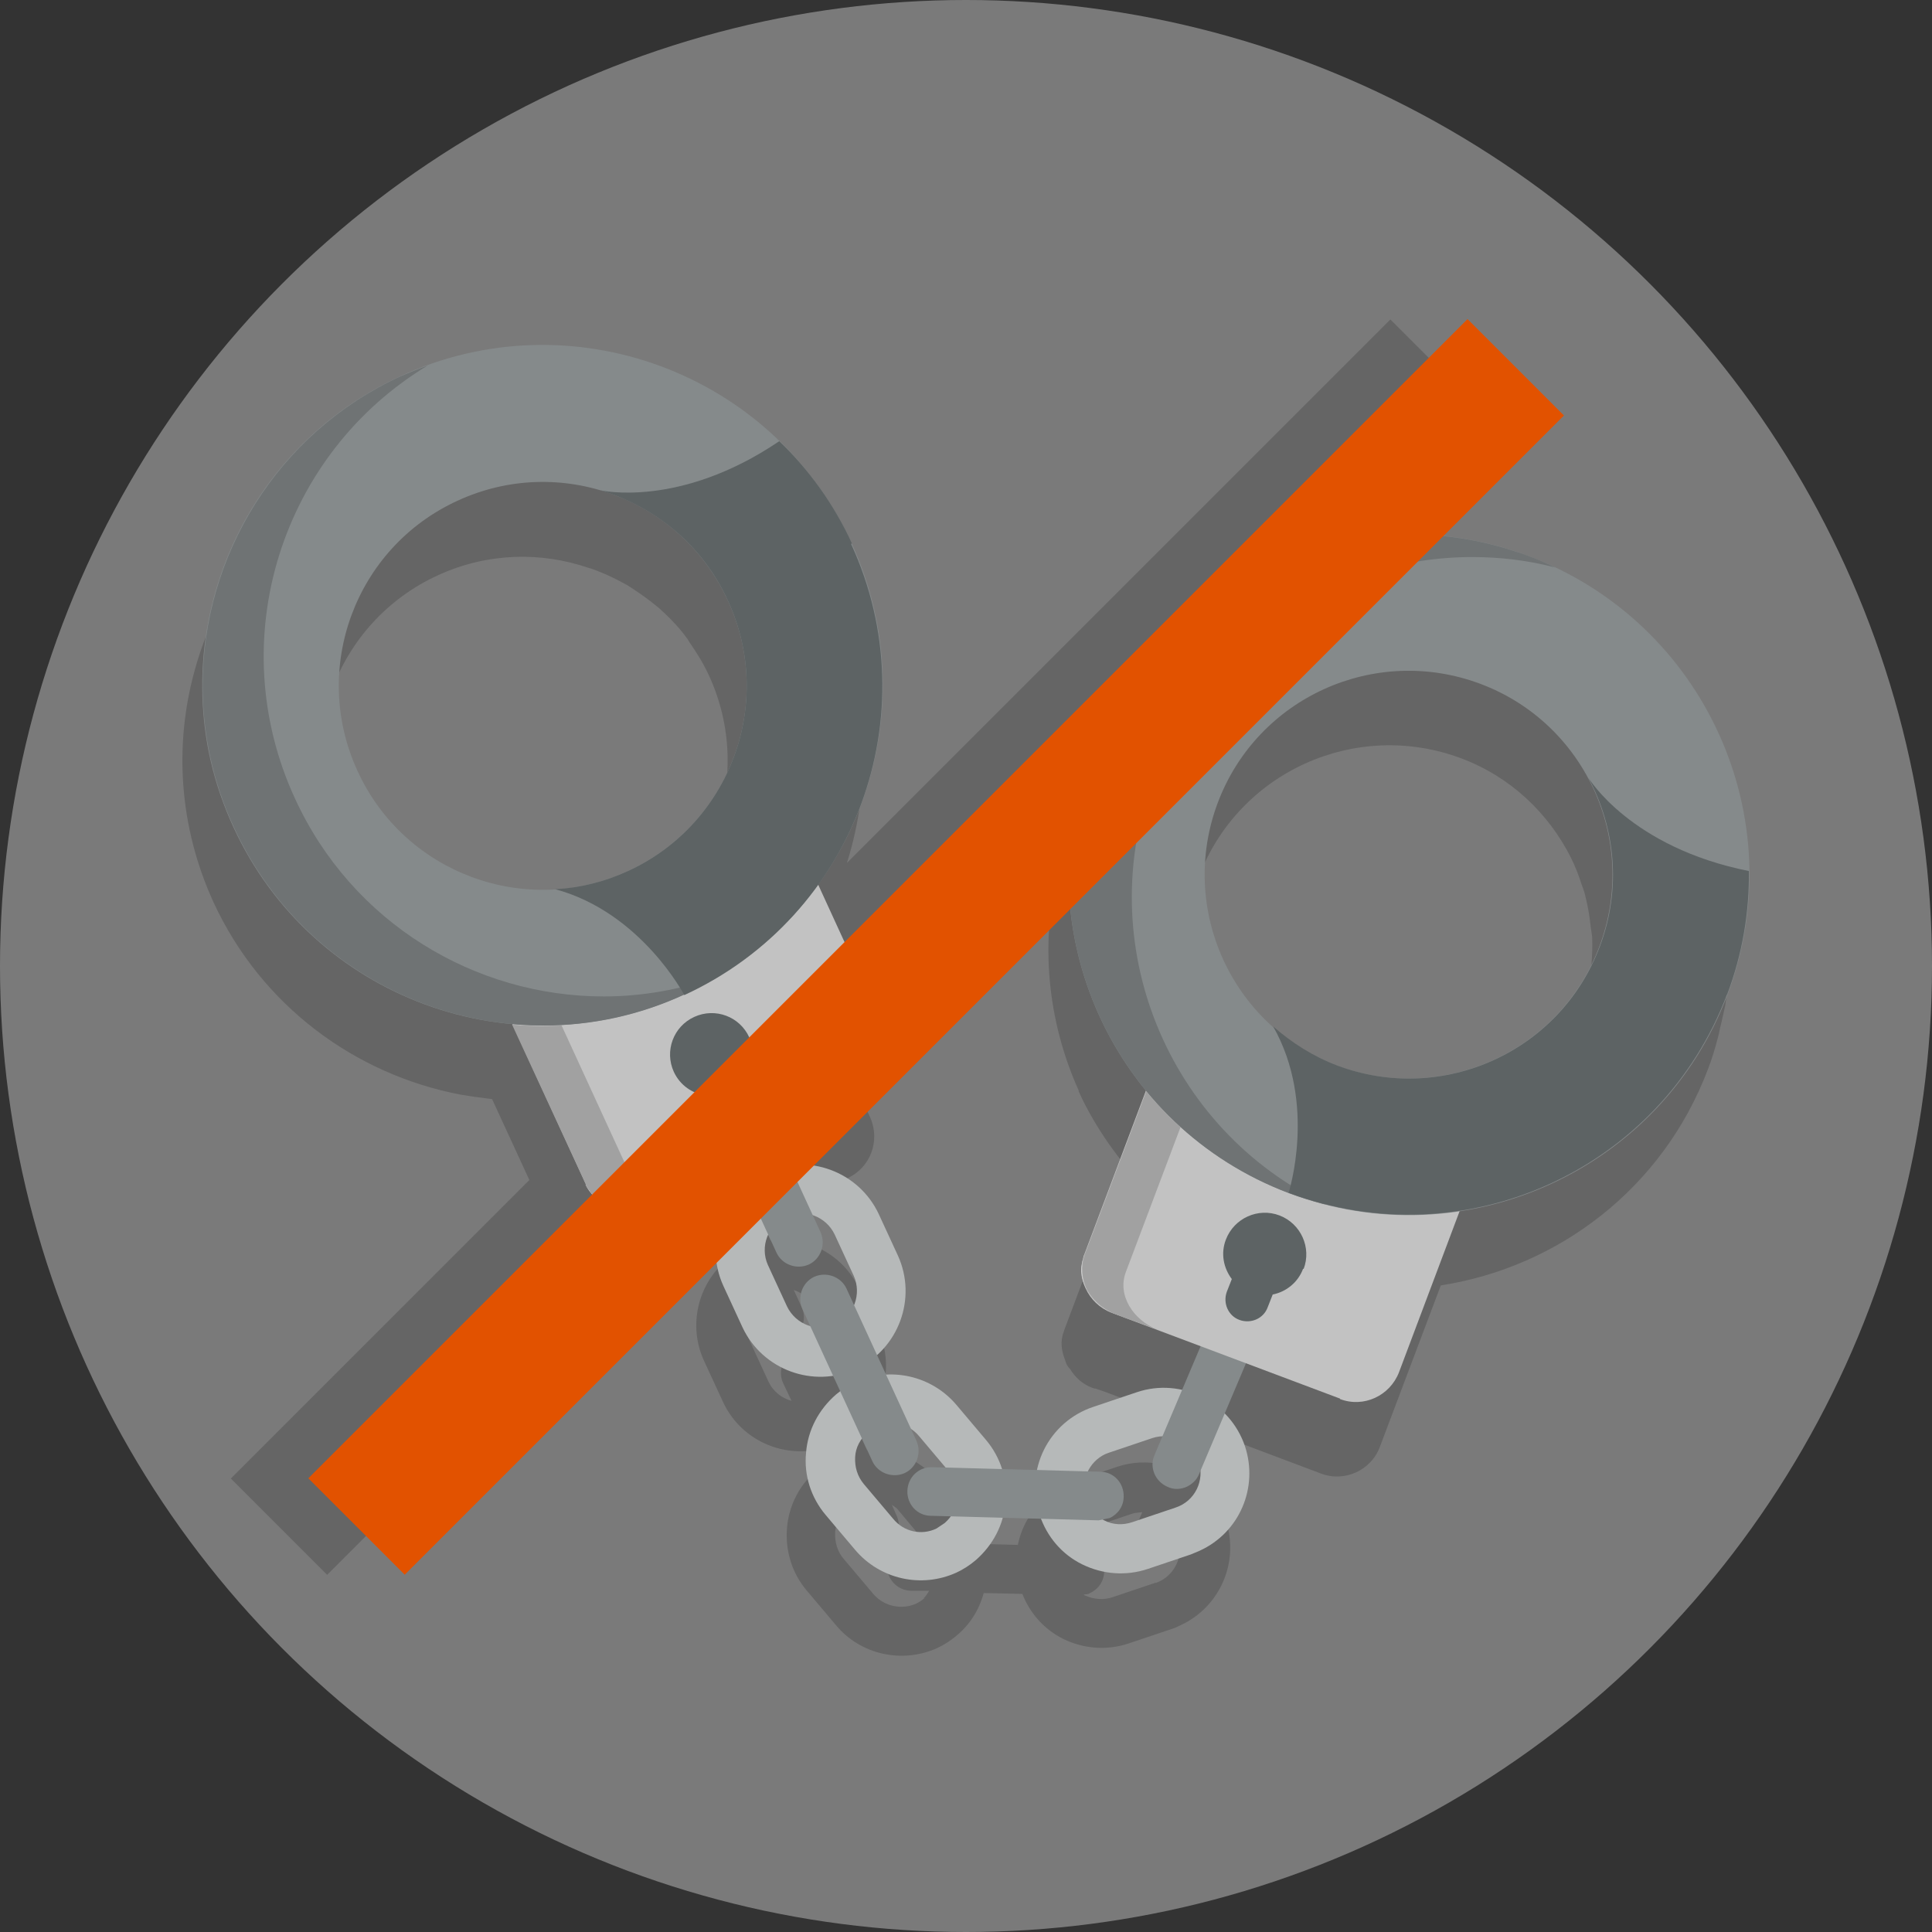 <?xml version="1.0" encoding="UTF-8"?><svg id="b" xmlns="http://www.w3.org/2000/svg" viewBox="0 0 42.52 42.52"><rect x="0" y="0" width="42.52" height="42.52" fill="#333333" stroke="none"/><g id="c"><circle cx="21.26" cy="21.26" r="21.26" style="fill:#fff; opacity:.35;"/><path d="M38.06,20.82c-.03-2.8-1.63-5.43-4.26-6.68,0,0,0,0,0,0-.19-.09-.38-.18-.58-.25-.24-.09-.49-.17-.73-.23-1.54-.41-3.1-.29-4.51.23l4.74-4.74-2.12-2.12-11.96,11.96c.54-1.71.49-3.62-.32-5.38-.1-.23-.22-.44-.34-.65-.05-.09-.11-.17-.16-.26-.07-.12-.15-.23-.23-.34-.07-.1-.16-.2-.24-.3-.07-.08-.13-.17-.2-.25-.09-.1-.18-.2-.28-.3-.05-.05-.1-.11-.15-.15,0,0,0,0,0,0-2.01-1.94-5.01-2.65-7.75-1.66,0,0,0,0,0,0-.19.07-.37.14-.56.22,0,0-.02,0-.03.01h0c-.27.12-.52.26-.77.41-1.68,1.02-2.84,2.63-3.33,4.43-.45,1.64-.34,3.43.42,5.09,1.06,2.29,3.13,3.79,5.43,4.23.23.04.46.07.7.1l.82,1.78-6.57,6.57,2.12,2.12,6.47-6.47s.07-.01.11-.03l.06-.03s.01,0,.02,0l.22-.1,1.68-.77.22.48c-.62.53-.84,1.43-.49,2.2l.42.91c.36.78,1.18,1.19,1.99,1.07l.17.37s-.07.04-.09.06c-.38.32-.62.78-.66,1.28-.04.5.11.99.43,1.37l.65.77c.54.65,1.46.85,2.23.5.15-.07.29-.16.42-.27.3-.25.5-.57.6-.94l.85.02c.17.43.48.78.9.99.45.22.96.26,1.44.1l.95-.32c.07-.02.13-.05.19-.08.87-.4,1.3-1.39,1-2.3-.09-.28-.25-.52-.45-.72l.47-1.1,2.07.78c.52.2,1.11-.07,1.3-.59l1.34-3.55c2.59-.4,4.89-2.14,5.88-4.76.09-.23.16-.47.22-.7.03-.1.04-.2.07-.3.03-.13.06-.27.09-.4.02-.13.03-.25.05-.38.01-.11.03-.21.03-.32,0-.14.01-.27.01-.41,0-.07,0-.14,0-.21,0,0,0,0,0,0ZM7.44,18.61c-1.04-2.25-.05-4.92,2.2-5.95,1.09-.5,2.27-.52,3.32-.16.07.02.13.04.2.07.21.08.41.18.61.29.06.03.11.07.16.1.2.13.39.27.57.42.04.03.07.07.11.1.18.17.36.36.51.57.02.02.03.05.05.08.16.23.31.47.43.73,1.04,2.25.05,4.92-2.2,5.95-.27.12-.54.21-.82.28-.15.04-.3.05-.45.07-1.91.26-3.84-.71-4.69-2.55ZM18.21,30c-.12-.27-.44-.39-.71-.26-.27.12-.39.44-.26.71l.18.38c-.22-.06-.41-.21-.51-.43l-.42-.91c-.1-.22-.09-.46,0-.67l.18.39c.12.27.44.39.71.26.27-.12.39-.44.26-.71l-.17-.37c.2.07.37.21.47.42l.42.91c.1.21.09.43.01.63l-.17-.36ZM20.35,35.17c-.06.05-.12.09-.18.12-.33.15-.72.06-.95-.21l-.65-.77c-.14-.16-.2-.37-.19-.59.01-.15.08-.28.16-.4l.22.48c.12.27.44.39.71.26.27-.12.39-.44.26-.71l-.1-.23c.06.04.12.08.16.14l.57.68h-.29c-.3-.01-.54.22-.55.52,0,.3.23.54.52.55h.41c-.04.06-.07.12-.12.16ZM25.44,34.83l-.95.32c-.2.07-.42.05-.62-.04,0,0-.01-.01-.02-.02.05,0,.1,0,.14-.03.18-.08.31-.26.31-.47,0-.3-.23-.54-.52-.55h-.26c.08-.17.21-.3.38-.38.03-.01.05-.02.08-.03l.95-.32c.07-.02.14-.02.21-.03l-.17.39c-.12.27.01.59.28.7.15.06.3.05.43,0,.12-.05.22-.15.27-.28l.02-.04c.01.34-.19.67-.54.79ZM25.58,32.23c-.32-.07-.66-.06-.99.05l-.95.32c-.66.22-1.11.77-1.24,1.4l-.78-.02c-.07-.23-.19-.45-.35-.64l-.65-.77c-.39-.46-.97-.69-1.54-.66l-.21-.45c.6-.54.81-1.41.46-2.18l-.42-.91c-.35-.77-1.16-1.17-1.95-1.07l-.23-.49,1.92-.88c.51-.23.73-.83.5-1.34l-.59-1.28,4.98-4.98c-.08.22-.16.45-.22.67-.45,1.71-.27,3.47.42,5,0,0,0,.01,0,.02.18.4.41.79.66,1.15.12.17.25.34.38.5l-1.35,3.58s0,0,0,0l-.02.06c-.08.21-.05.42.03.62.01.04.02.07.04.11.02.03.04.06.07.09.11.18.27.33.48.41l.06.02s.01,0,.02,0l.23.08,1.65.62-.41.96ZM35.03,21.28c0,.09,0,.18-.02.27-.05.31-.12.62-.24.92-.87,2.32-3.46,3.49-5.78,2.62-.28-.1-.53-.23-.77-.38-.13-.08-.24-.18-.36-.27-1.53-1.17-2.2-3.23-1.48-5.13.87-2.32,3.46-3.49,5.78-2.62,1.09.41,1.92,1.21,2.41,2.18.09.18.17.38.23.57.03.09.07.18.09.28.05.2.09.41.11.61.01.1.03.19.04.29.01.22,0,.44-.02.66Z" style="opacity:.17;"/><path d="M18.84,30.13c-.94.43-2.06.02-2.5-.92l-.42-.91c-.43-.94-.02-2.06.92-2.5.94-.43,2.06-.02,2.5.92l.42.91c.43.94.02,2.06-.92,2.5ZM17.3,26.77c-.4.19-.58.67-.4,1.07l.42.91c.19.4.67.58,1.07.4s.58-.67.4-1.07l-.42-.91c-.19-.4-.67-.58-1.07-.4Z" style="fill:#b6b9b9;"/><path d="M21.05,34.61c-.77.35-1.68.15-2.23-.5l-.65-.77c-.32-.38-.48-.87-.43-1.37.04-.5.28-.95.66-1.28.13-.11.27-.2.42-.27.77-.35,1.68-.15,2.23.5l.65.77c.32.38.48.87.43,1.37-.04.5-.28.95-.66,1.28-.13.11-.27.2-.42.27ZM19.28,31.4l-.18.12c-.16.14-.27.33-.28.55s.05.42.19.59l.65.77c.23.28.62.37.95.21l.18-.12c.16-.14.27-.33.28-.55.02-.21-.05-.42-.19-.59l-.65-.77c-.23-.28-.62-.37-.95-.21Z" style="fill:#b6b9b9;"/><path d="M26.4,34.13l-.19.08-.95.32c-.48.16-.99.12-1.44-.1-.45-.22-.78-.61-.94-1.09-.33-.98.19-2.05,1.19-2.38l.95-.32c.98-.33,2.05.21,2.38,1.19.3.91-.12,1.9-1,2.3ZM24.33,32c-.37.17-.56.6-.43.99.07.2.21.37.4.47.19.1.41.11.62.04l.95-.32c.43-.14.65-.6.51-1.02-.14-.42-.6-.65-1.02-.51l-.95.32-.08.03Z" style="fill:#b6b9b9;"/><path d="M26.12,32.72c-.13.06-.29.07-.43,0-.27-.12-.4-.43-.28-.7l1.44-3.4c.12-.27.43-.4.7-.28.27.12.4.43.28.7l-1.44,3.4c-.05.13-.15.22-.27.28Z" style="fill:#858a8b;"/><path d="M17.8,27.83c-.27.12-.59,0-.71-.26l-1.54-3.35c-.12-.27,0-.59.26-.71.27-.12.59,0,.71.26l1.54,3.35c.12.27,0,.59-.26.71Z" style="fill:#858a8b;"/><path d="M19.91,32.42c-.27.12-.59,0-.71-.26l-1.54-3.35c-.12-.27,0-.59.26-.71.27-.12.59,0,.71.26l1.54,3.35c.12.27,0,.59-.26.71Z" style="fill:#858a8b;"/><path d="M24.42,33.41l-.24.05-3.69-.1c-.3,0-.53-.25-.52-.55s.25-.53.55-.52l3.69.1c.3,0,.53.25.52.55,0,.21-.13.39-.31.47Z" style="fill:#858a8b;"/><path d="M19.09,24.27l-4.88,2.24c-.51.23-1.11.01-1.34-.5l-2.18-4.75,6.72-3.09,2.18,4.75c.23.51.01,1.11-.5,1.34" style="fill:#c2c2c2;"/><path d="M14.49,26.38l-.28.13h0s.08-.03.08-.03l.21-.1M12.89,26.06v.02c.12.24.33.4.57.47-.24-.08-.45-.25-.57-.49" style="fill:#d4d4d4;"/><path d="M11.27,22.55l1.62,3.51c.12.24.33.41.57.49.1.03.21.04.31.04.15,0,.29-.03.43-.08h0s.28-.13.28-.13l.68-.32c-.16.07-.34.11-.51.11-.37,0-.71-.17-.87-.51l-1.42-3.09c-.14,0-.28.01-.42.01-.23,0-.45-.01-.68-.03" style="fill:#a1a1a1;"/><path d="M8.81,8.28c-3.76,1.73-5.4,6.18-3.67,9.93,1.73,3.76,6.18,5.4,9.93,3.67,3.76-1.73,5.4-6.18,3.67-9.93-1.73-3.76-6.18-5.4-9.93-3.67M13.82,19.17c-2.25,1.04-4.92.05-5.95-2.2-1.04-2.25-.05-4.92,2.2-5.95,2.25-1.04,4.92-.05,5.95,2.2,1.04,2.25.05,4.92-2.2,5.95" style="fill:#858a8b;"/><path d="M4.45,15.09c0,1.05.22,2.11.69,3.12-.47-1.01-.69-2.08-.69-3.12" style="fill:#d4d4d4;"/><path d="M9.4,8.05c-.2.07-.39.15-.58.23-2.74,1.26-4.36,3.98-4.36,6.81,0,1.05.22,2.11.69,3.12,1.26,2.74,3.97,4.36,6.81,4.36,1.05,0,2.11-.22,3.12-.69.26-.12.51-.26.75-.4-.84.3-1.7.45-2.54.45-2.83,0-5.54-1.61-6.8-4.36-1.61-3.5-.29-7.59,2.93-9.53" style="fill:#6f7374;"/><path d="M18.75,11.96c-.4-.87-.95-1.63-1.6-2.25-2.2,1.49-3.94,1.08-3.94,1.08h0c1.2.36,2.25,1.2,2.81,2.43,1.04,2.25.05,4.92-2.2,5.95-.52.24-1.06.37-1.6.4h0c1.89.51,2.84,2.33,2.84,2.33,3.76-1.73,5.4-6.18,3.67-9.93Z" style="fill:#5d6364;"/><path d="M16.49,22.83c-.21-.46-.75-.66-1.21-.45-.46.21-.66.75-.45,1.21.14.3.41.48.71.52l.13.27c.11.24.4.35.64.24s.35-.4.24-.64l-.13-.27c.17-.25.2-.58.07-.88Z" style="fill:#5d6364;"/><path d="M29.49,30.78l-5.03-1.89c-.52-.2-.79-.78-.59-1.3l1.84-4.89,6.92,2.61-1.84,4.89c-.2.52-.78.79-1.3.59" style="fill:#c2c2c2;"/><path d="M24.47,28.89l.08.03.21.08-.28-.11h0M23.86,27.62v.03c-.11.25-.07.51.05.73-.11-.23-.13-.5-.05-.76" style="fill:#d4d4d4;"/><path d="M25.23,24.01l-1.36,3.61c-.09.26-.06.53.05.76.12.22.32.4.55.51h0s.28.11.28.11l.72.26c-.52-.2-.89-.75-.69-1.27l1.2-3.18c-.27-.25-.52-.51-.75-.79" style="fill:#a1a1a1;"/><path d="M33.65,12.24c-3.87-1.46-8.19.5-9.65,4.37-1.46,3.87.5,8.19,4.37,9.65,3.87,1.46,8.19-.5,9.65-4.37,1.46-3.87-.5-8.19-4.37-9.65M29.42,23.45c-2.32-.87-3.49-3.46-2.62-5.78.87-2.32,3.46-3.49,5.78-2.62,2.32.87,3.49,3.46,2.62,5.78-.87,2.32-3.46,3.49-5.78,2.62" style="fill:#858a8b;"/><path d="M31.01,11.76c-2.05,0-4.01.84-5.42,2.32,1.41-1.47,3.37-2.32,5.42-2.32" style="fill:#d4d4d4;"/><path d="M31.01,11.76c-2.05,0-4.01.84-5.42,2.32-.68.71-1.22,1.56-1.59,2.53-1.46,3.87.5,8.19,4.37,9.65.27.1.54.18.81.25-3.48-1.65-5.17-5.73-3.79-9.4,1.13-3,3.98-4.85,7.01-4.85.61,0,1.22.07,1.83.23-.19-.09-.38-.18-.58-.25-.1-.04-.19-.07-.29-.1-.78-.26-1.57-.38-2.35-.38" style="fill:#6f7374;"/><path d="M38.01,21.89c.34-.9.49-1.82.48-2.72-2.61-.52-3.53-2.05-3.53-2.05h0c.59,1.1.73,2.44.25,3.71-.87,2.32-3.46,3.49-5.78,2.62-.53-.2-1-.5-1.41-.86h0c.97,1.71.34,3.66.34,3.66,3.87,1.46,8.19-.5,9.65-4.37Z" style="fill:#5d6364;"/><path d="M28.69,27.93c.18-.47-.06-1-.53-1.18s-1,.06-1.18.53c-.12.31-.05.63.13.87l-.11.28c-.09.25.03.53.28.62.25.09.53-.03.62-.28l.11-.28c.3-.06.56-.27.67-.57Z" style="fill:#5d6364;"/><rect x="2.56" y="19.34" width="36.08" height="3" transform="translate(-8.7 20.67) rotate(-45)" style="fill:#e25200;"/></g></svg>